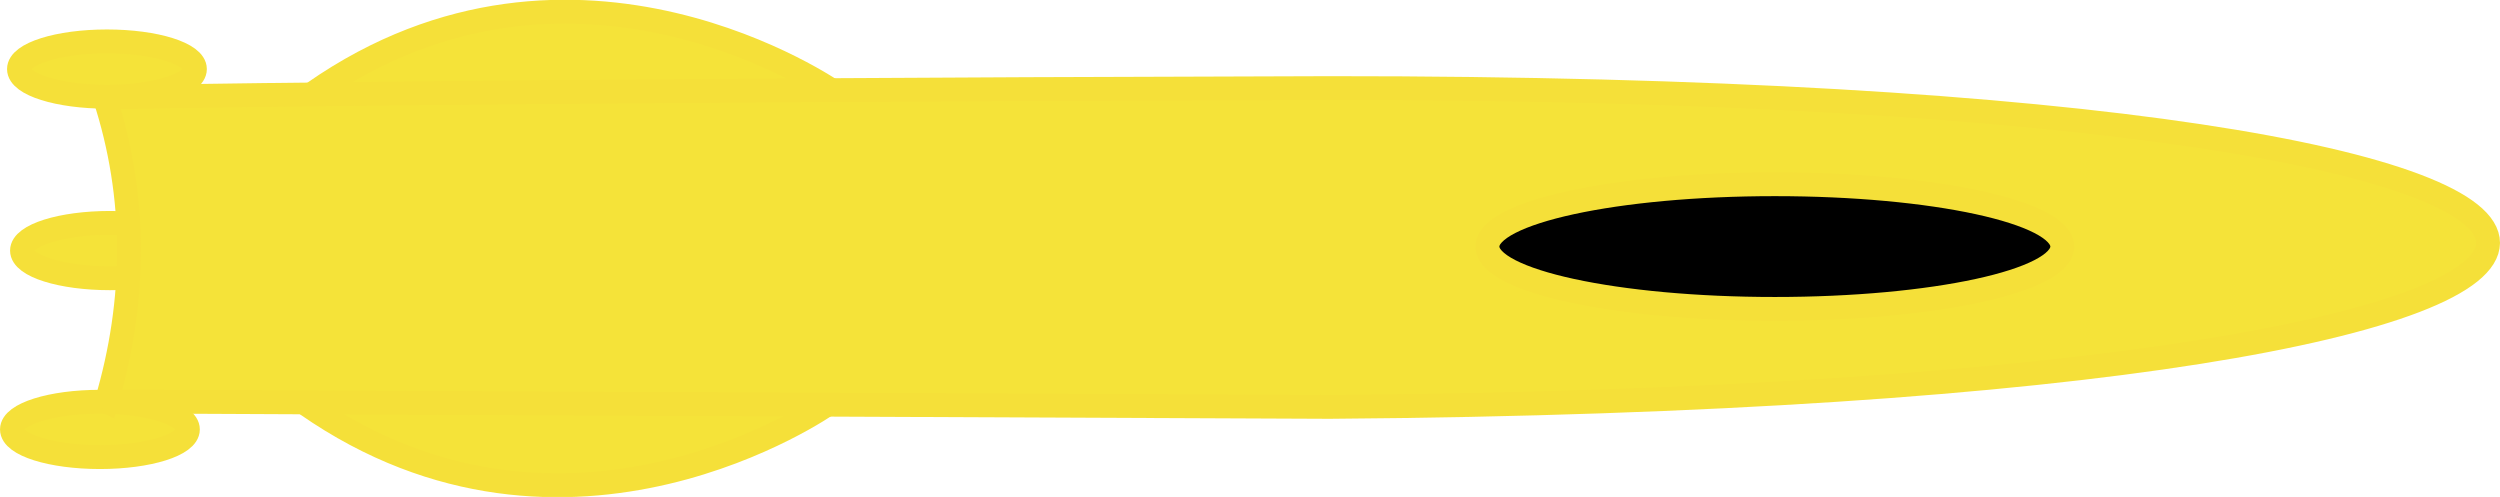 <?xml version="1.0" encoding="UTF-8" standalone="no"?>
<!-- Created with Inkscape (http://www.inkscape.org/) -->

<svg
   width="104.78mm"
   height="20.828mm"
   viewBox="0 0 104.78 20.828"
   version="1.1"
   id="svg5"
   inkscape:version="1.2.2 (732a01da63, 2022-12-09, custom)"
   sodipodi:docname="Star Cruiser.svg"
   xmlns:inkscape="http://www.inkscape.org/namespaces/inkscape"
   xmlns:sodipodi="http://sodipodi.sourceforge.net/DTD/sodipodi-0.dtd"
   xmlns="http://www.w3.org/2000/svg"
   xmlns:svg="http://www.w3.org/2000/svg">
  <sodipodi:namedview
     id="namedview7"
     pagecolor="#ffffff"
     bordercolor="#000000"
     borderopacity="0.25"
     inkscape:showpageshadow="2"
     inkscape:pageopacity="0.0"
     inkscape:pagecheckerboard="0"
     inkscape:deskcolor="#d1d1d1"
     inkscape:document-units="mm"
     showgrid="false"
     inkscape:zoom="3.1160769"
     inkscape:cx="146.81923"
     inkscape:cy="46.372412"
     inkscape:window-width="2490"
     inkscape:window-height="1376"
     inkscape:window-x="1990"
     inkscape:window-y="27"
     inkscape:window-maximized="1"
     inkscape:current-layer="layer1" />
  <defs
     id="defs2" />
  <g
     inkscape:label="Layer 1"
     inkscape:groupmode="layer"
     id="layer1"
     transform="translate(-9.759,-56.477)">
    <g
       id="g3066"
       style="stroke:#f5e039;stroke-opacity:1;fill:#f5e339;fill-opacity:1">
      <g
         id="g10533"
         style="stroke:#f5e039;stroke-opacity:1">
        <ellipse
           style="fill:#f5e339;fill-opacity:1;stroke:#f5e039;stroke-width:1;stroke-dasharray:none;stroke-opacity:1"
           id="path9167-5-3"
           cx="14.368"
           cy="66.979"
           rx="3.687"
           ry="1.16" />
        <path
           style="fill:#f5e339;fill-opacity:1;stroke:#f5e039;stroke-width:1;stroke-dasharray:none;stroke-opacity:1"
           d="m 22.924,60.355 c 10.961,-7.636 21.854,0.021 21.854,0.021"
           id="path8813"
           sodipodi:nodetypes="cc" />
        <ellipse
           style="fill:#f5e339;fill-opacity:1;stroke:#f5e039;stroke-width:1;stroke-dasharray:none;stroke-opacity:1"
           id="path9167-5"
           cx="13.947"
           cy="74.475"
           rx="3.687"
           ry="1.16" />
        <ellipse
           style="fill:#f5e339;fill-opacity:1;stroke:#f5e039;stroke-width:1;stroke-dasharray:none;stroke-opacity:1"
           id="path9167"
           cx="14.241"
           cy="59.372"
           rx="3.687"
           ry="1.16" />
        <path
           style="fill:#f5e339;fill-opacity:1;stroke:#f5e039;stroke-width:1;stroke-dasharray:none;stroke-opacity:1"
           d="m 22.61,73.427 c 10.961,7.636 21.854,-0.021 21.854,-0.021"
           id="path8813-6"
           sodipodi:nodetypes="cc" />
        <path
           style="fill:#f5e339;fill-opacity:1;stroke:#f5e039;stroke-width:1;stroke-dasharray:none;stroke-opacity:1"
           d="m 14.228,73.302 c 1.248,-4.23 1.278,-8.577 -0.082,-12.743 0,0 14.907,-0.299 51.344,-0.389 64.784,-0.037 64.679,12.887 -3.57e-4,13.36 -36.867,-0.156 -51.262,-0.228 -51.262,-0.228 z"
           id="path5694"
           sodipodi:nodetypes="cccccc" />
        <ellipse
           style="fill:#000000;fill-opacity:1;stroke:#f5e039;stroke-width:1;stroke-linecap:round;stroke-dasharray:none;stroke-opacity:1"
           id="path10074"
           cx="84.147"
           cy="66.811"
           rx="12.046"
           ry="2.613" />
      </g>
    </g>
  </g>
</svg>
